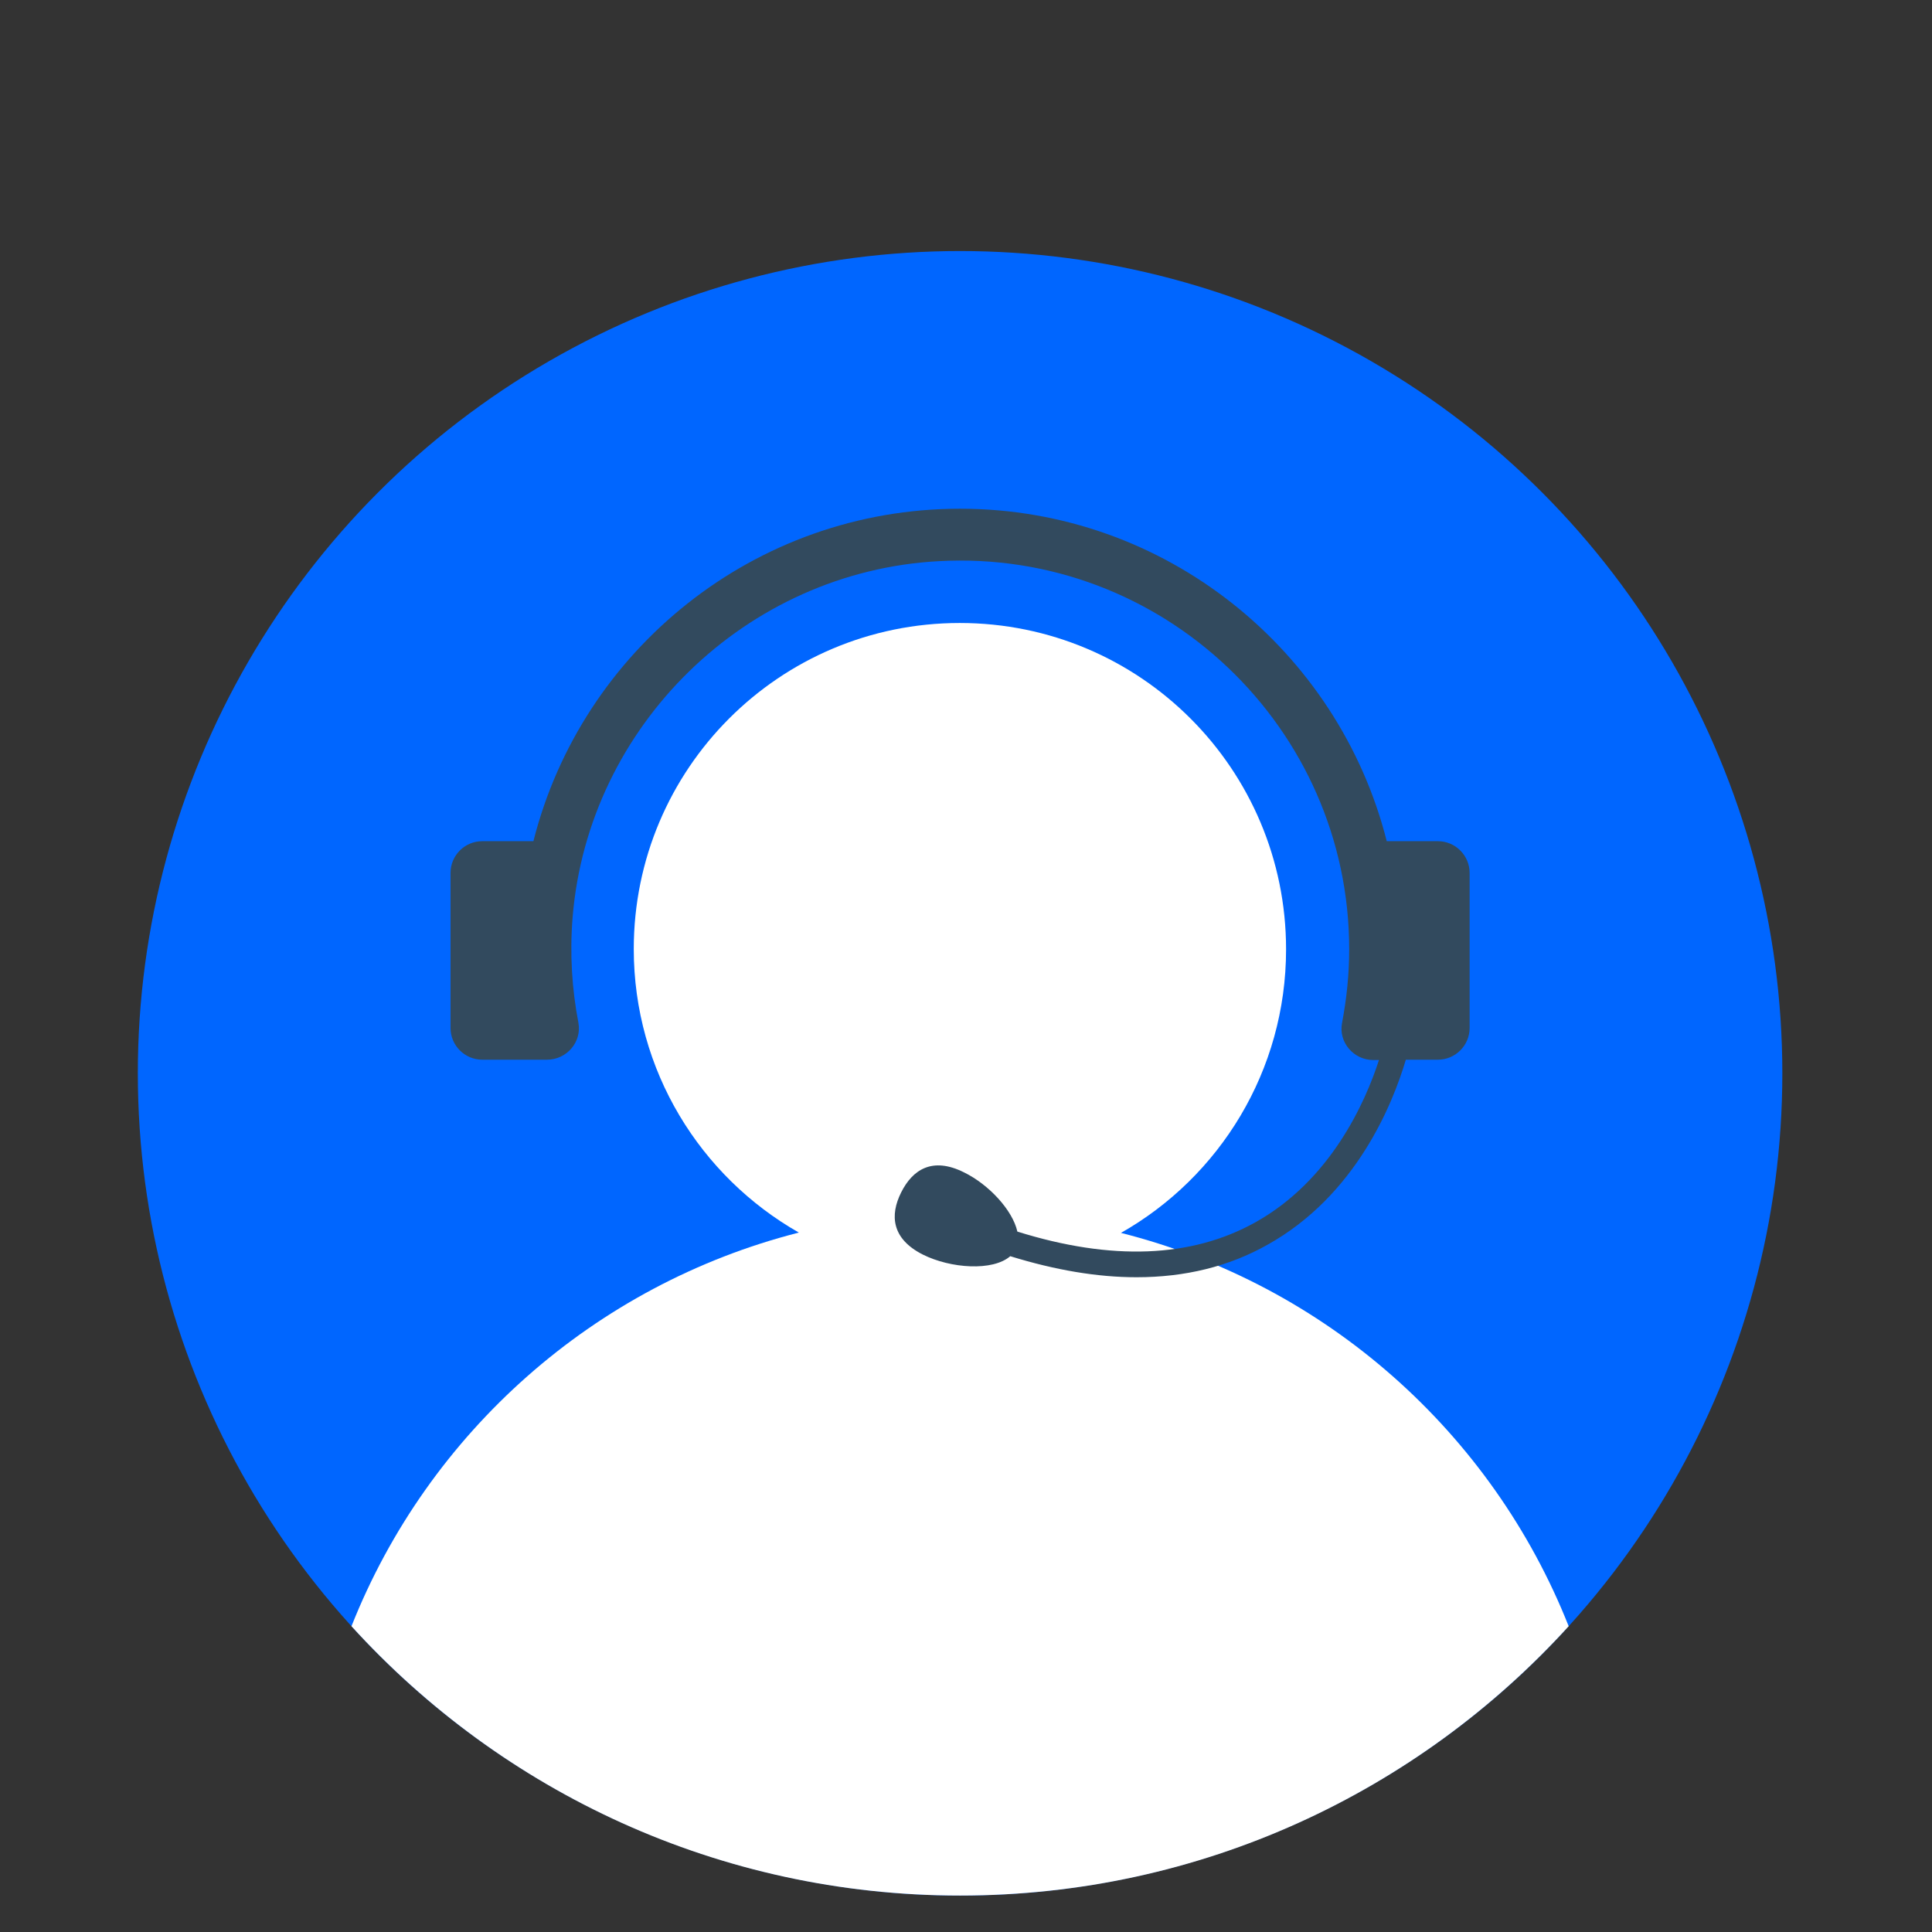 <?xml version="1.0" encoding="UTF-8" standalone="no"?>
<!-- Generator: Adobe Illustrator 19.0.0, SVG Export Plug-In . SVG Version: 6.00 Build 0)  -->

<svg
   version="1.1"
   id="Layer_1"
   x="0px"
   y="0px"
   viewBox="0 0 508 508"
   style="enable-background:new 0 0 508 508;"
   xml:space="preserve"
   sodipodi:docname="customer-service-JunTech-Web-Solutions-Aruba.svg"
   inkscape:version="1.1 (c68e22c387, 2021-05-23)"
   xmlns:inkscape="http://www.inkscape.org/namespaces/inkscape"
   xmlns:sodipodi="http://sodipodi.sourceforge.net/DTD/sodipodi-0.dtd"
   xmlns="http://www.w3.org/2000/svg"
   xmlns:svg="http://www.w3.org/2000/svg"><rect x="0" y="0" width="508" height="508" fill="#333333" stroke="none"/><defs
   id="defs1359" /><sodipodi:namedview
   id="namedview1357"
   pagecolor="#ffffff"
   bordercolor="#666666"
   borderopacity="1.0"
   inkscape:pageshadow="2"
   inkscape:pageopacity="0.0"
   inkscape:pagecheckerboard="0"
   showgrid="false"
   inkscape:zoom="1.5452756"
   inkscape:cx="254"
   inkscape:cy="254"
   inkscape:window-width="1920"
   inkscape:window-height="1003"
   inkscape:window-x="-9"
   inkscape:window-y="-9"
   inkscape:window-maximized="1"
   inkscape:current-layer="Layer_1" />
<ellipse
   style="fill:#0066ff;stroke-width:0.851"
   cx="252.444"
   cy="282.212"
   id="circle1320"
   rx="216.204"
   ry="216.204" />
<path
   style="fill:#ffffff;stroke-width:0.851"
   d="m 294.748,324.176 c 25.962,-14.726 43.411,-42.645 43.411,-74.565 0,-47.412 -38.389,-85.801 -85.801,-85.801 -47.412,0 -85.716,38.389 -85.716,85.716 0,32.005 17.535,59.839 43.411,74.565 -53.796,13.704 -97.462,52.604 -117.635,103.506 39.581,43.496 96.611,70.82 160.025,70.82 63.414,0 120.444,-27.323 160.025,-70.82 -20.173,-50.902 -63.84,-89.801 -117.721,-103.42 z"
   id="path1322" />
<path
   style="fill:#324a5e;stroke-width:0.851"
   d="m 378.08,221.181 h -13.449 c -12.683,-50.136 -58.137,-87.418 -112.188,-87.418 -54.051,0 -99.505,37.197 -112.188,87.418 h -13.449 c -4.596,0 -8.342,3.745 -8.342,8.342 v 40.772 c 0,4.596 3.745,8.342 8.342,8.342 h 17.024 c 5.192,0 9.193,-4.682 8.257,-9.704 -1.702,-8.852 -2.298,-18.131 -1.532,-27.664 4.086,-50.476 45.624,-90.993 96.27,-93.717 58.903,-3.235 107.932,43.837 107.932,102.059 0,6.639 -0.681,13.023 -1.873,19.322 -1.021,5.107 3.064,9.789 8.171,9.789 h 1.532 c -3.575,11.066 -12.683,31.665 -32.601,42.73 -16.683,9.278 -37.708,10.129 -62.478,2.383 -1.277,-5.703 -7.576,-12.427 -14.045,-15.577 -8.342,-4.171 -13.534,-0.681 -16.513,5.277 -2.979,5.958 -2.554,12.172 5.703,16.343 7.32,3.66 18.386,4.426 22.982,0.426 11.832,3.66 22.897,5.533 33.197,5.533 12.768,0 24.259,-2.809 34.388,-8.512 23.408,-13.023 33.026,-37.197 36.431,-48.688 h 8.427 c 4.596,0 8.342,-3.745 8.342,-8.342 v -40.772 c 0,-4.596 -3.745,-8.342 -8.342,-8.342 z"
   id="path1324" />
<g
   id="g1326">
</g>
<g
   id="g1328">
</g>
<g
   id="g1330">
</g>
<g
   id="g1332">
</g>
<g
   id="g1334">
</g>
<g
   id="g1336">
</g>
<g
   id="g1338">
</g>
<g
   id="g1340">
</g>
<g
   id="g1342">
</g>
<g
   id="g1344">
</g>
<g
   id="g1346">
</g>
<g
   id="g1348">
</g>
<g
   id="g1350">
</g>
<g
   id="g1352">
</g>
<g
   id="g1354">
</g>
</svg>
